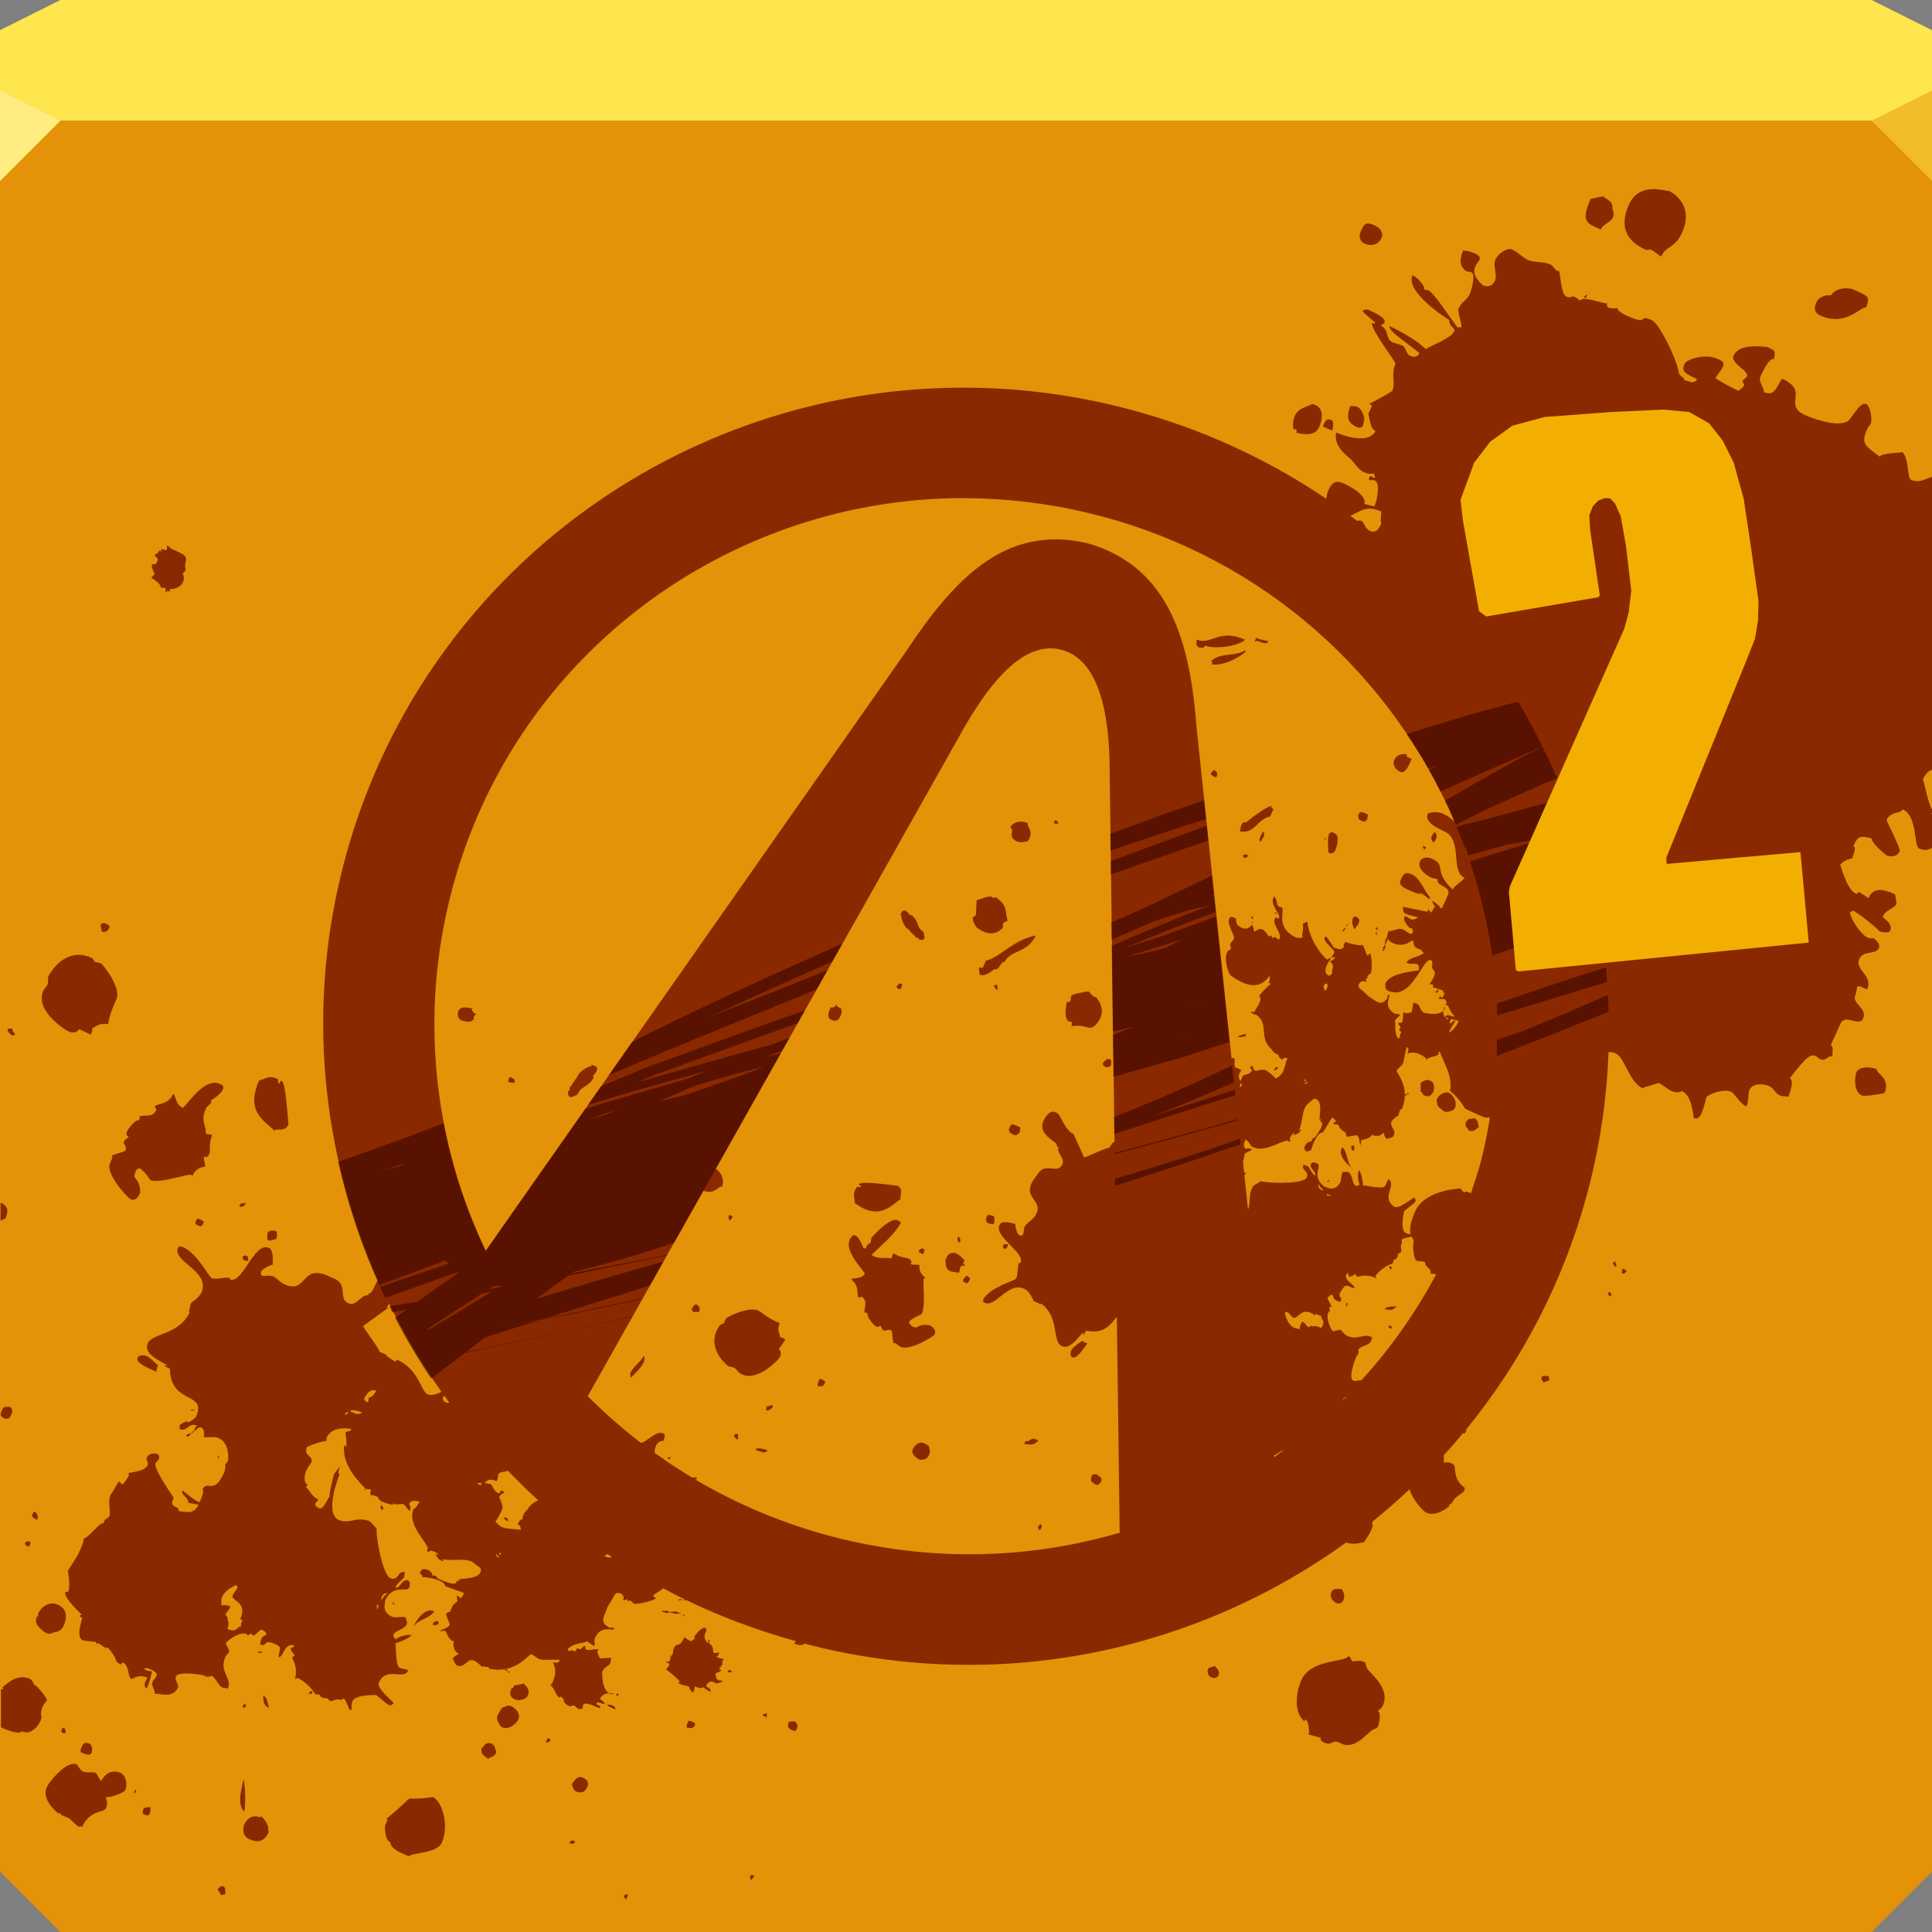 <svg xmlns="http://www.w3.org/2000/svg" viewBox="0 0 64 64"><rect x="0" y="0" width="64" height="64" fill="#808080" stroke="none"/><g color="#000"><path d="m2 0l-2 1v3h64v-3l-2-1h-60" fill="#ffe54e"/><path d="m0 4v30 28l2 2h30 30l2-2v-28-30h-64" fill="#e49207"/></g><path d="m54.736 6.266c-.276.008-.595.109-.777.516-.225.5-.275 1.115.537 1.48.125.056.092-.035.217.021.094.042.252.189.314.217.168-.375.45-.25.703-.813.337-.75-.127-1.221-.471-1.375-.014.031-.248-.054-.523-.047m-1.586.227c-.167.038-.29.058-.457.096-.351.781-.104.817.334 1.014.084-.188.328-.229.412-.416.028-.063.024-.14-.027-.275.05-.278-.321-.369-.307-.4 0 0 .031.014.045-.018m-7.816.91c-.139-.008-.188.103-.262.268-.098.219.061.367.092.381.281.126.495.07.621-.211.022-.216-.121-.317-.277-.387-.07-.032-.127-.048-.174-.051m4.592.863c-.174.045-.343.23-.385.324-.098.219.069.518-.016.705-.084.188-.252.224-.408.154-.319-.293-.31-.477-.24-.633.042-.094.101-.143.129-.205.028-.063.025-.138-.162-.223-.125-.056-.265-.081-.373-.092-.126.281-.13.542.105.686.063.028.107.011.17.039.156.07-.018.629-.061.723-.098.219-.253.225-.365.475-.056.125.11.425.088.641-.063-.028-.093-.043-.107-.012 0 0 .032.016.018.047-.308-.401-.816-1.193-1-1.277-.031-.014-.107-.011-.139-.025.042-.094-.201-.39-.389-.475-.253.563 1.182 1.47 1.244 1.498l-.031-.016c.027.275.224.252.168.377-.112.25-.913.529-.941.592-.225-.251-.854-.609-1.197-.764-.07.156.749.674.988.895-.056.125-.178.146-.303.09-.156-.07-.135-.286-.26-.342-.125-.056-.232-.067-.326-.109-.25-.112-.109-.424-.391-.551.059-.048.105-.066.119-.098.07-.156-.307-.326-.525-.424-.094-.042-.197.023-.197.023.003.077.43.381.416.412-.014.031-.045.018-.107-.01-.036.247.805 1.301.777 1.363-.154.344.011.643-.102.893-.014.031-.764.447-.75.416-.014.031.018.044.08.072l-.127.281c.069.181.051.474.238.559-.182.406-.926.221-1.301.053-.117.511.51.869.496.9l-.031-.016c.125.056.197.315.479.441.094.042.202.054.324.033-.042.094.048.059.006.152-.063-.028-.142-.102-.17-.039-.014.031-.029.062-.012.107.077-.003.154-.006.186.008.188.084.087.641-.012.859-.108-.011-.201-.053-.34-.078.14-.313-.672-.678-.641-.664-.219-.098-.389-.137-.543.207-.043.096-.059.189-.072.283-1.959-1.323-4.17-2.347-6.59-2.979-3.202-.836-6.423-.901-9.465-.314-7.772 1.5-14.373 7.271-16.492 15.389-1.246 4.775-.727 9.59 1.129 13.793-.134.211-.187.464-.285.42l-.035.078c-.266-.027-.363.395-.672.256-.309-.139-.005-.606-.43-.797l-.232-.104c-.888-.399-.693.615-1.426.285-.154-.069-.275-.216-.391-.268-.116-.052-.284.011-.361-.023-.039-.017-.058-.073-.023-.15.035-.077.331-.222.369-.205.013-.133.037-.493-.117-.563-.502-.225-.878 1.23-1.303 1.039l.018-.039c-.116-.052-.49.058-.605.006-.116-.052-.469-.814-.971-1.039-.039-.017-.072-.019-.098-.014-.026.006-.044.02-.053.039-.208.463 1.055.753.781 1.465-.104.232-.329.315-.363.393-.017.039-.014.134-.066.25l.039.016c-.347.772-1.239.696-1.395 1.043-.191.424.671.673.637.75 0 0-.04-.017-.096.004l.193.088c.012 1.211 1.243.743.861 1.592-.035.077-.275.201-.275.201 0 0 .017-.039-.021-.057 0 0-.223.085-.258.162.021.056.039.019.004.096.27.121.293-.24.602-.102-.039-.017-.073.06-.125.176.039.017.163-.158.24-.123.154.069.09.318.09.318.172.031.34-.034.494.035.386.173.314.744.314.744-.017.039-.034.077-.107.137.039.017.007.19-.027.268-.347.772-.559.211-.715.559.06.073-.011.229-.098.422-.232-.104-.389-.269-.564-.395-.069.154.218.238.188.41l.344.061c-.156.347-.427.226-.654.217.01-.228-.343-.061-.17-.447-.585-.866-.632-1.071-.598-1.148.017-.039.073-.061.107-.139.035-.077-.023-.15-.023-.15-.116-.052-.306-.043-.375.111-.035.077.064.167.029.244-.104.232-.615.235-.633.273 0 0-.017.037.021.055-.017.039-.194.33-.232.313-.039-.017-.061-.073-.1-.09-.039-.017-.195.329-.285.428-.087.193-.018.456-.027.684-.052.116-.147.12-.164.158l-.053.115c-.116-.052-.419.415-.643.5-.013.133-.065.25-.135.404-.139.309-.337.544-.389.66-.017.039.093.412.01.699-.039-.017-.055.021-.094.004-.069.154.346.573.543.754l-.057.021c-.017.039-.017.04.061.074.039.017-.239.635.031.756.039.017.437.056.398.039.039.017.061.074.061.074.039.017.055-.021.055-.021.039.017.138.108.215.143.039.017.076.035.094-.004.398.457.171.447.441.568.017-.039.034-.078.072-.061.193.087.154.487.27.539.039.017.219-.18.527-.041-.052.116-.159.253-.021.361.069-.154.185-.52.164-.576-.095.004-.171-.03-.248-.064.035-.077.15-.025.266.027.116.052.175.124.141.201-.035.077-.108.137-.125.176-.069.154.107.281.055.396.266.027.631.144.787-.203.035-.077-.124-.242-.072-.357.087-.193.907-.056.984-.021l-.057.021c.095-.004.173.031.246-.029.154.069.221.331.375.4.039.017.095-.003.172.031.156-.347-.305-.555-.08-1.057.035-.077.073-.06.125-.176-.004-.095-.125-.241-.107-.279.035-.077.458-.399.689-.295 0 0 .039.018.021.057l.129-.082c0 0 .02.057.059.074.039.017.221-.18.277-.201.039.017.193.087.158.164-.017.039-.112.042-.146.119-.017.039-.053.116-.049.211.232.104.087-.193.473-.02.232.104.192.086.131.43.154.069.188-.519.535-.363-.073.06-.129.082-.129.082-.035.077.14.202.123.24-.017.039-.057.022-.074.061-.017.039.201.275.088.734.073-.06.073-.06.111-.043.27.121.57.489.553.527 0 0 .133.012.172.029-.017.039.02.057.059.074.077.035.117.052.135.014.077.035.098.09.137.107.077.035.185-.103.34-.033l.111-.043c.077.035.166.354.205.371.039.017.055-.021.055-.021-.004-.095-.007-.188.027-.266.104-.232.787-.203.787-.203.176.125.295.271.449.34.039.017.112-.041.129-.08-.355-.345-.552-.527-.482-.682.243-.54.813-.051.969-.398-.116-.052-.21-.049-.287-.084-.154-.069-.11-.789-.148-.807 0 0 .431-.133.539-.27-.077-.035-.379.015-.525.135-.06-.073-.099-.091-.064-.168.052-.116.354-.166.424-.32.052-.116-.025-.15-.029-.244-.172-.031-.339.032-.455-.02-.386-.173-.192-.502-.23-.52.26-.579.728-.277.797-.432.035-.077.048-.209-.029-.244-.193-.087-.271.294-.426.225.069-.154.254-.257.289-.334.017-.039.012-.131.029-.17-.249-.065-.193.33-.502.191-.274-.216-.48-1.515-.428-1.631 0 0-.159-.163-.219-.236-.424-.191-.696.103-1.043-.053-.502-.225.031-1.516.031-1.516l-.039-.018c-.004-.095.014-.132.049-.209-.039-.017-.126.174-.182.195-.035.077-.195.748-.156.766-.108.137-.209.462-.363.393-.077-.035-.136-.108-.119-.146.017-.039.09-.098.107-.137-.232-.104-.337-.383-.414-.418.017-.039.016-.039.072-.061-.193-.087-.093-.413-.059-.49.052-.116.143-.213.16-.252.104-.232-.273-.217-.135-.525.521-.23.637-.176.654-.215 0 0-.021-.057-.004-.096.191-.424.82-.279.82-.279-.052.116-.149.025-.201.141 0 0 .045.206.035.434l-.076-.035c-.084.704.583 1.283.703 1.43.077.035.133.014.172.031.039.017-.035.076.008.188.095-.004.171.032.248.066-.017.039.042.112.119.146.116.052.288.083.365.117l-.021-.057c.154.069.323.006.361.023.077.035.12.146.219.236.035-.077.031-.171-.029-.244.108-.137.184-.103.355-.072-.035.077-.159.254-.197.236-.225.502.403 1.063.449 1.27.039.017.057-.021.057-.021 0 0-.108.137-.031.172.077.035-.003-.094.229.01.077.035.115.051.098.09l-.076-.035c.085.224.179.219.256.254.017-.039-.061-.072-.061-.072.476.075.719-.049 1.027.09.235.199.329.195.26.35-.104.232-.692.198-.709.236l.021.057c-.232-.104.145.297-.742-.102.017-.039-.022-.057-.061-.074-.039-.017-.076-.035-.094.004-.004-.095-.065-.167-.143-.201-.193-.087-.244.028-.262.066-.035.077.099.091.064.168.095-.004.399.04.592.127.116.052.176.125.158.164.232.104.442.152.635.238-.035.077-.069.155-.125.176-.021-.056-.061-.073-.1-.09-.017.039.008.189.008.189l-.146.119-.104.232c0 0-.094.003-.129.08l.127.336c-.069.154-.295.145-.33.223 0 0 .149-.025.188-.008 0 0 .107.278.223.33.039.017.057-.02.057-.02 0 0-.1.326.17.447-.056.021-.186.102-.203.141-.017.039.084.223.123.24.27.121.35-.26.582-.156.077.035.175.124.273.215.035-.077.039.017.189-.008 0 0 .039.018.021.057.21.048.398.041.549.016.563-.118.792-.525.869-.49.039.017.177.125.254.16.116.052.415.001.682.027-.069.154-.167.065-.223.086-.017.039.179.219-.029.682-.017.039-.072.061-.072.061.176.125.166.353.32.422l.018-.039c.193.087.008.189.316.328.056-.021.112-.043.15-.025.039.017.098.092.137.109.039.017.094-.004.15-.025-.021-.056-.021-.057-.004-.096.087-.193.574.167.57.072.035-.077-.154-.069-.119-.146.035-.077.248.064.266.025.017-.039-.12-.147-.158-.164.052-.116.181-.195.314-.182v-.002c-.29-.178-.221-.748-.238-.709.087-.193.221-.179.273-.295.017-.039.012-.133.029-.172l-.377.016c-.043-.112-.103-.185-.068-.262l.018-.039c-.133-.013-.302.05-.379.016-.039-.017-.076-.034-.041-.111-.116-.052-.109.136-.225.084l-.039-.018c-.039-.017-.034.078-.09.1-.039-.017-.155-.069-.189.008-.021-.056-.059-.074-.059-.074.199-.235.596-.194.631-.271.077.035.177.125.254.16.052-.116-.025-.152.027-.268.208-.463.596-.195.648-.311l-.076-.035c0 0-.039-.017-.057.021-.424-.191-.186-.408-.104-.695l.176-.291c.052-.116.105-.231.26-.162.154.069.084.223.084.223.039.017.112-.043.15-.025l-.018.039c.077.035.057-.021.096-.004.077.035.098.09.137.107.039.017.528-.041.73-.182 0 0-.115-.051-.098-.09.085-.092.219-.127.324-.242.232.124.465.245.703.361-.004.016-.013.026.002.064.012-.026.032-.03.051-.039 1.154.558 2.374 1.016 3.652 1.369-.021.019-.042.039-.066.072.097.044.246.101.344.008.005.001.009.003.014.004 6.438 1.68 12.949.247 17.928-3.354.242.079.408.023.588-.006.065-.09.37-.512.271-.629.015-.02.012-.04.021-.061.422-.34.829-.698 1.225-1.07.07.28.365.647.5.744.241.174.588.012.822-.186 0 0-.03-.023-.008-.053.022-.03.029.022.051-.008l.152-.211c.022-.03.17-.108.309-.236l-.029-.021.043-.061c-.452-.326-.272-.702-.393-.789-.151-.109-.276-.061-.328-.053.025-.035.018-.145.01-.246.219-.24.432-.485.641-.736.014.003.035.013.045.02.047-.065.068-.112.063-.15 1.852-2.268 3.26-4.955 4.047-7.969.394-1.511.608-3.03.664-4.525.079.001.167.014.25.051.281.126.437.948.875 1.145.014-.031.561-.162.529-.176.156.07.285.203.441.273.094.042.233.066.338 0 .281.126.345.568.389.889.125.056.198-.023.254-.148.098-.219.148-.496.162-.527.042-.094.555-.314.836-.188.191.161.277.386.496.484.084-.188.043-.43.1-.555.084-.188.404-.231.654-.119.156.07.193.236.35.307.094.042.217.021.279.049.056-.125.207-.545.051-.615.552-.728.701-.81.857-.74.031.014.08.073.143.102.219.098.256-.148.412-.078-.006-.153.048-.278-.049-.396l.311-.688c.168-.375.617.127.758-.186.14-.313-.342-.492-.275-.725.042-.094.053-.201.078-.34.063.028.045-.018.076-.004l.25.111c.211-.469-.424-.641-.256-1.016.126-.281.546-.131.645-.35.056-.125-.073-.256-.184-.344-.014.031-.121.021-.215-.021-.156-.07-.561-.591-.557-.852.063.028.076-.004.09-.035.219.098.903.668.889.699.139.025.309.064.352-.029.098-.219-.17-.376-.25-.449.112-.25.237-.194.443-.402.042-.094-.026-.275-.029-.352-.5-.225-.744-.184-.885.129-.08-.073-.203-.129-.314-.217-.028.063-.074.078-.105.064-.313-.14-.5-.975-.514-.943.07-.156.404-.232.404-.232.011-.108.154-.342.029-.398.168-.375.263-.334.604-.256.024.198.498.563.498.563.094.042.341.078.439-.141.028-.063-.441-1.025-.441-1.025.14-.313.467-.203.537-.359.5.225.355 1.213.543 1.297.179.081.325.049.432-.027v-1.094c-.002-.007-.02-.045-.02-.047.005-.01.013-.012.02-.016v-.104c-.143-.205-.285-1.045-.311-.988.109-.242.227-.314.311-.332v-9.705c-.207.061-.427.22-.691.102-.156-.07-.06-.704-.299-.924-.014.031-.69.029-.746.154-.506-.378-.631-.434-.406-.934.028-.063.087-.111.115-.174.042-.094-.008-.567-.164-.637-.188-.084-.471.464-.59.561-.373.245-1.293-.131-1.418-.188-.781-.351.166-.788-.771-1.209-.189.253-.236.608-.611.439.042-.094-.182-.346-.111-.502.069-.152.301-.653.451-.586.05-.278.049-.278-.232-.404-.539-.054-.967-.021-1.107.291-.112.25.528.5.443.688-.028.063-.104.064-.146.158-.014.031.079.074.051.137-.028.063-.146.159-.191.176-.281-.126-.518-.269-.754-.412.042-.094.188-.254.244-.379.056-.125.008-.184-.148-.254-.5-.225-1.071.045-1.113.139-.112.25-.033.323.404.52-.084.188-.257.072-.428.033.042-.094-.173-.116-.18-.27-.099-.533-.664-1.613-.883-1.711-.5-.225-.053.201-.834-.15-.156-.07-.331-.186-.303-.248-.031-.014-.197.025-.291-.018-.063-.028-.081-.074-.053-.137-.216-.022-.822-.256-.893-.1-.063-.028-.111-.087-.174-.115-.156-.07-.105.065-.293-.02-.188-.084-.188-.835-.25-.863l-.014.031c-.156-.07-.145-.178-.27-.234-.219-.098-.539-.054-.727-.139-.188-.084-.334-.261-.521-.346-.055-.025-.112-.025-.17-.01m-29.746 47.832l.039.018c.039.017.094-.004.133.014-.077-.035-.116-.053-.172-.031m-3.441-.803l-.018.039c.077.035.04.017.096-.004l-.078-.035m-4.641-5.98c-.017.039-.057.021-.096.004l.117.051-.021-.055m-5.684-1.904c-.056.021-.057.022-.074.061 0 0 .04.017.074-.061m-.074.061l-.168.063c-.017.039.021.057.021.057.039.017.129-.081.146-.119m55-37.898c-.278-.05-.522-.009-.697.213-.216-.022-.41.078-.48.234-.112.25-.016.369.141.439.844.379 1.352-.334 1.508-.264.137-.389.092-.37-.471-.623m-8.764.193c-.091.034-.044.018-.117.098.094.042.089-.035.117-.098m-9.141 3.631c-.028.063-.412.078-.553.391-.07.156-.074.417-.012.445.031.014.045-.018.045-.018.031.014.05.061.021.123.341.078.631.096.758-.186.112-.25.16-.604-.121-.73-.031-.014-.093-.043-.139-.025m1.289.053c-.109.327-.131.543.213.697.094.042.171.039.213-.055.014-.031.011-.107.039-.17.008-.184-.123-.393-.217-.436-.094-.042-.217-.023-.248-.037m-.74.451c-.093.018-.124.139-.166.232l.313.139c.025-.139.063-.309-.031-.352-.047-.021-.084-.026-.115-.02m-11.973 2.609c1.452.008 2.928.196 4.398.58 5.506 1.437 9.71 5.313 11.777 10.146-.096-.102-.219-.199-.402-.281-.188-.084-.476-.025-.49.006-.112.25.217.436.529.576.656.295.193 1.326.693 1.551-.147.159-.342.26-.398.385-.686-.646-.172-.791-.703-1.029-.094-.042-.309-.064-.379.092-.112.25.234.481.359.537.094.042.17.038.232.066-.098.219.47.211.33.523l-.197.438-.094-.041c.014-.031.045-.018.045-.018-.063-.028-.191-.161-.254-.189l-.014.031c0 0 .067.125.117.205l-.059-.043c-.013.077-.055.133-.096.189l-.02-.004c-.012-.039-.032-.064-.084-.102-.007.041-.011.055-.014.082l-.82-.164c.006.153.023.198.086.227.089.04.214.066.334.096.002.006-.006.008.002.014 0 0 .052-.008.082.014-.286.206-.366-.128-.453-.008-.065.09.131.326.191.369l.053-.01.047.127c-.02.028-.051.047-.074.072-.01-.004-.021-.001-.031-.006-.063-.028-.141-.102-.234-.145-.039-.018-.078-.022-.115-.02-.112.006-.221.076-.359.07-.084.188-.063.31.156.408.218.098.439.047.629-.104.097.119-.023.142.143.262.03.022.112.035.143.057.03.022.059.044.037.074.018-.003.041.02.061.027-.202.168-.409.106-.588.324.156.07.293.019.355.047.063.028.08.074.055.213-.473.05-.976.162-1.088.412-.028.063-.022.216.072.258.813.365 1.15-1.136 1.432-1.01.031.014.048.06.037.168-.039.17.127.132.074.334-.042.094-.084.188-.172.299.045-.017.078-.004.109.01.031.014.03.014.002.076.125.056.266.083.359.125l-.029.063c.031.014.045-.018.045-.018.031.014.018.045-.01.107-.028.063-.043.094-.074.08l-.018-.045c-.031-.014-.044.016-.072.078.108.011.184.009.215.023.027.012.13.362.26.498.018.019.036.046.055.055-.104.065-.234-.138-.318.043-.048-.068-.077-.15-.051-.232-.204.219-.682.056-.652.078-.151-.109-.115-.222-.205-.287-.03-.022-.112-.035-.143-.057l-.055.328c-.104.017-.176.055-.236.012l-.031-.021c-.035.112-.009.268-.053.328-.022.03-.043.059-.104.016-.065.09.098.119.033.209l-.021.029c-.022.03.06.044.068.096-.022.03-.088.121-.027.164-.052.008-.074.037-.074.037-.167-.213-.061-.548-.121-.592.044-.06.138-.129.182-.189-.09-.065-.132-.005-.223-.07-.361-.261-.062-.548-.152-.613l-.045.061c0 0-.02.029.01.051-.239.331-.385.089-.617-.033l-.221-.203c-.09-.065-.181-.131-.094-.252.087-.12.209-.033.209-.033.022-.03-.018-.105.004-.135l.031.023c.044-.06-.008-.052.014-.082.044-.06.093-.069.115-.1.022-.03.06-.461-.025-.66 0 0-.066.09-.096.068-.069-.095-.063-.23-.162-.348-.044.06-.462-.059-.574-.094-.013.082-.088.121-.027.164-.139.129-.176.056-.34.029 0 0-.214-.338-.244-.359 0 0-.031-.022-.053.008-.109.151.386.417.299.537l-.086.121c.03.022.082.013.104-.018l.008.053c-.044.06-.116.097-.168.105.211.152.041.259.088.385-.044.06-.086.122-.146.078-.241-.174.124-.552.094-.574-.03-.022-.097.069-.127.047-.181-.131-.582-.651-.652-1.252l-.148.076c.033.208-.037.432-.037.432 0 0 .023-.03.053-.008-.117.099-.29.021-.41-.066-.482-.348-.186-.821-.307-.908 0 0-.051.008-.111-.035-.069-.095-.034-.209-.133-.326-.196.271.255.597.146.748-.03-.022-.09-.065-.111-.035-.152.211.27.516.117.727l-.121-.086c-.03-.022-.029-.023-.072.037-.06-.044-.04-.074-.07-.096 0 0-.051.009-.072.039-.038-.074-.107-.169-.197-.234-.09-.065-.208.034-.281.072-.008-.052-.064-.229-.064-.229-.03-.022-.144.263-.445.045-.09-.065-.107-.17-.094-.252-.082-.013-.15-.108-.215-.018-.131.181.204.605.139.695l-.109.15c-.044.06.047.125.004.186-.022.03-.074.038-.096.068-.152.211.013.743.104.809.723.522 1.062.309 1.279.008.017.104.003.186-.041.246 0 0 .022-.03.082.014-.139.129-.278.258-.387.408.151.109-.097.387-.154.529-.082-.013-.133-.004-.133-.004l.119.086c0 0 .052-.008.082.014.452.326.022.796.564 1.188l-.061-.045c.038.074.069.095.1.117.03.022.089.065.141.057-.044.06.047.126.107.17.044-.06.096-.068.178-.055-.079.172-.097.387-.184.508-.065.09-.139.13-.213.168-.069-.095-.19-.182-.311-.27-.06-.044-.318-.003-.34.027-.06-.044-.091-.064-.107-.168-.03-.022-.052.007-.074.037-.044.06.09.067.047.127-.087.12-.273.124-.295.154-.044.06-.035.112-.078.172-.099-.117-.064-.229.023-.35-.06-.044-.09-.067-.172-.08-.12-.087.01-.267-.08-.332l-.07.012-1.156-10.924c-.208-2.788-.863-5.359-3.619-6.137-2.788-.655-4.493 1.301-6.04 3.631l-13.889 19.807c-1.709-3.584-2.215-7.759-1.137-11.891 1.676-6.42 6.742-11.06 12.803-12.541 1.378-.336 2.806-.508 4.258-.5m15.805 16.971l.021-.031c.022-.03.013-.081.035-.111-.044.06-.065.091-.057.143m-2.559-16.615c.13-.023.283-.007.486.084.031.014-.047.355.016.383-.089.198-.162.335-.383.268-.041-.033-.082-.067-.123-.1-.055-.088-.102-.215-.172-.246-.031-.014-.082.003-.125.008-.076-.058-.155-.113-.232-.17.188-.07.334-.192.533-.227m-39.725 1.213c-.017.039.006.094-.012.133-.035.077-.155-.069-.189.008-.017.039.06.073.043.111-.021-.056-.061-.073-.1-.09-.052.116-.091.098-.164.158.06.073.138.108.104.186-.035.077-.07.154-.186.102-.031.172.107.28.072.357-.017.039-.074.059-.092.098.137.108.291.178.316.328.039.017.094-.004.133.014.077.035-.013.133.025.15 0 0 .035-.077.15-.025-.021-.056-.021-.055-.004-.094.039.017.324.005.428-.227.017-.039.067-.154-.014-.283.056-.021.092-.098.109-.137-.106-.28.211-.37-.252-.578l-.193-.086c-.116-.052-.06-.073-.176-.125m35.16 2.984c-.466-.009-.705.287-1.057.129.006.153-.053.201.104.271.077-.003.14.023.182-.07.281.126 1.075.034 1.326-.191-.219-.098-.399-.136-.555-.139m.92.076l-.057.125c.119-.097.375.17.459-.018-.139-.025-.277-.051-.402-.107m-6.918.35c.151-.01.306.002.461.043 1.238.323 1.607 2.082 1.602 4.088l.16 12.207c-.021.011-.049.025-.049.025l-.131.18c-.082-.013-.649.265-.826.32-.248-.546-.333-.745-.371-.818l-.021.029c-.271-.196-.39-.603-.48-.668-.181-.131-.298-.031-.385.09-.457.632.453.832.344.982l.061.043c-.07.224.274.382.1.623-.174.241-.52-.103-.76.229l-.131.18c-.501.693.406.707-.008 1.279-.087.12-.234.197-.299.287-.065.09-.04.246-.084.307-.022.03-.075.038-.135-.006-.06-.044-.131-.323-.109-.354-.112-.035-.419-.119-.506.002-.283.391.901.971.662 1.303l-.029-.021c-.065.09-.038.431-.104.521-.065.09-.782.259-1.064.65-.044.06-.036.113-.006.135.361.261.833-.774 1.396-.412.181.131.215.339.275.383.03.022.113.034.203.1l.021-.029c.602.435.377 1.189.648 1.385.331.239.698-.458.758-.414 0 0-.022.03-.014.082l.109-.15c.638.125.817-.252 1.012-.455l.094 7.145c-2.963.872-6.245.983-9.504.133-1.639-.428-3.161-1.073-4.549-1.891.022-.017.045-.022.066-.049-.06-.027-.117-.027-.172-.018-.324-.194-.642-.397-.951-.609.003-.003.012-.005.018-.008l-.039-.018-.004.008c-.09-.062-.177-.128-.266-.191-.011-.063-.003-.139.043-.242.052-.116.165-.158.26-.162-.004-.095.086-.194-.029-.246-.23-.103-.621.356-.74.313-.622-.479-1.208-.993-1.754-1.543l3.83-6.805c.386.144.506-.181.617-.131.083-.184.001-.476-.207-.594l8.098-14.383c.747-1.342 1.588-2.466 2.496-2.773.13-.044.26-.071.393-.08m6.551.049c-.251.225-.855.066-1.148.385l.045-.016c.031.014.002.076-.012.107.494.072 1.105-.367 1.133-.43-.031-.014-.018-.047-.018-.047m5.357 3.459c-.17-.039-.352.029-.422.186-.042.094-.02.292.199.391.188.084.311-.273.381-.43-.125-.056-.2-.053-.158-.146m-6.371.525c-.03-.022-.095.068-.117.098-.022.03.009.052.039.074.03.022.089.065.141.057.035-.112.058-.141-.063-.229m1.918 1.191c-.156-.07-.94.591-.881.543-.063-.028-.108-.01-.15.084-.028.063-.025.139-.053.201.309.064.456-.095.662-.303.119-.097.222-.163.344-.184l.113-.25c-.031-.014-.094-.043-.08-.074l.045-.018m2.885.217c-.065.09-.056.143-.018.217.06.044.181.13.268.01l.027-.164c-.03-.022-.234-.123-.277-.063m-10.07.238l-.066.09c.06.044.06.044.164.027-.038-.074-.068-.095-.098-.117m-1.205.059c-.108.014-.212.064-.277.154-.022.03.008.051.047.125-.005.134-.071.223.08.332.151.109.276.062.432.037.239-.331-.054-.496.012-.586-.075-.054-.185-.076-.293-.063m8.08.324c-.044.06-.166.292-.105.336v.002c0 0 .023-.031.053-.01-.017-.104.16-.159.053-.328m5.672.02c-.109.151-.152.211-.023.35.065-.09.174-.241.023-.35m-3.398.008c-.033-.001-.058.015-.08.045-.087.12-.028.485-.033.619.09.065.165.025.209-.035.065-.09.161-.477.041-.564-.06-.044-.103-.063-.137-.064m8.709.135c.156.07.289.279.477.363-.073.08-.158.268-.346.184-.313-.14-.198-.314-.131-.547m-8.928.039c-.022.03-.042.06-.012.082.044-.06.02-.03.012-.082m3.238.277c-.022.03.008.051.047.125l.066-.09c-.082-.013-.113-.035-.113-.035m1.391.006c.035.094.072.185.105.279-.053-.079-.083-.178-.105-.279m-7.33.285c-.022.03-.014.082.016.104.03.022.127-.046.148-.076-.03-.022-.142-.057-.164-.027m5.375.615c-.059.016-.109.068-.158.178-.07.156-.066.233.246.373.188.084.374.168.402.105.094.042.174.116.285.203l.027-.063c-.225-.251-.318-.63-.6-.756-.078-.035-.144-.057-.203-.041m-13.836.775c-.155.027-.387.134-.371.111-.044.06-.007.453-.051.514-.022.03-.074.039-.074.039-.065.09.08.333.141.377.542.392.824.001.846-.029 0 0-.016-.105.006-.135.022-.03.097-.068.148-.076-.102-.303.027-.484-.395-.789-.022.03-.073.038-.133-.006-.023-.016-.065-.015-.117-.006m-2.787.457c-.023 0-.042.01-.053.025l-.088.121.053-.008c-.027.164.118.406.178.449l.092.066c-.022.03.219.204.197.234.03.022.081.013.111.035l-.021.029c.112.035.164.026.186-.004.044-.06.013-.082-.004-.186-.008-.052-.008-.052-.068-.096-.151-.109-.111-.353-.352-.527l-.021.029c-.03-.022-.069-.095-.129-.139-.03-.022-.057-.032-.08-.031m12.299.059l-.021.031.061.043c-.008-.052-.009-.052-.039-.074m-.777.125c-.022.03-.014.082-.014.082.03.022.031.022.053-.008 0 0-.009-.052-.039-.074m3.412.02c-.023 0-.042.01-.053.025-.065.09-.031.297.037.393.087-.12.248-.278.098-.387-.03-.022-.059-.032-.082-.031m-3.408.168l-.023.029.031.021c.007-.04-.002-.035-.008-.051m-38.08.055c-.028.011-.051.036-.068.074l.047.205c.172.031.206-.046.258-.162-.021-.056-.06-.073-.137-.107-.039-.017-.072-.02-.1-.01m41.24.021l-.045.061.031.021.014-.082m.975.109l-.043.061c.03.022.03.022.082.014-.03-.022-.009-.052-.039-.074m-1.031.033c-.03-.022-.052.009-.074.039l-.043.061c.03.022.052-.009.117-.1m1.027.102c-.022.03-.066.089-.006.133l.006-.133m.365.127c-.013.082-.131.181-.07.225-.022.03-.044.06-.014.082.065-.09.101-.203.084-.307m-.084.307l-.064.09c-.022.03-.022.029.008.051l-.043.061.029.021c.044-.06.087-.119.07-.223m-11.578-.297c-.79.171-1.196.74-1.652.836l-.111.25c-.063-.028-.093-.043-.107-.012-.028.063.022.199.008.23.202.053.336-.075.5-.189.156.07.201-.285.326-.229.182-.406.77-.293 1.037-.887m-31.602.65c-.717-.083-1.105.701-1.105.701-.035.077.007.19-.027.268-.035.077-.108.136-.143.213-.295.656.716 1.296.832 1.348.116.052.249.067.357-.07l.385.174c.035-.077.053-.116.049-.211.241-.124.259-.162.525-.135.044-.305.148-.537.27-.807.191-.424-.486-1.191-.486-1.191-.039-.017-.114-.053-.209-.049-.06-.073-.083-.129-.121-.146-.116-.052-.224-.082-.326-.094m41.23.943c.09.065.003.186-.041.246-.069-.095-.055-.177-.033-.207.022-.03.074-.039.074-.039m-14.156.012c-.03.018-.057.056-.09.102 0 0 .099.117.143.057.022-.03.035-.112.057-.143-.045-.033-.079-.034-.109-.016m3.225.02c-.022.03-.052.009-.074.039-.022.03.038.073.076.146.065-.09.045-.06-.002-.186m14.652.168c-.091.034-.044.016-.117.096.094.042.089-.033.117-.096m-11.609.061c-.156.025-.519.084-.563.145-.022.03-.005.133-.049.193-.022.03-.052.007-.104.016-.089.44-.011.587.049.631.03.022.081.013.111.035.03.022.01.053-.004.135.571-.092.598.249.881-.143.283-.391.017-.721-.082-.838-.022.03-.021.03-.051.008-.06-.044-.129-.138-.189-.182m11.875.375l-.043.061.029.021c0 0 .031.022.053-.008 0 0-.031-.022-.039-.074m-20.21.063c-.044.06-.139.129-.199.086-.057.142-.136.313-.016.4.151.109.267.011.289-.02.044-.06.145-.263.055-.328l.021-.029c-.052.008-.083-.013-.113-.035-.03-.022-.029-.022-.037-.074m-12.34.096c-.083.003-.153.03-.188.107-.087.193.049.299.088.316.077.035.327.1.379-.016l.039.018c-.021-.056-.006-.094.012-.133.017-.039.018-.039.074-.061-.077-.035-.175-.124-.141-.201-.086-.015-.181-.035-.264-.031m32.514.334c.03.005.062.019.094.025-.017.015-.039.033-.045.041-.022-.016-.032-.044-.049-.066m.178.049c.089.021.181.036.254.068-.086.191-.192.301-.316.387.003-.146.248-.387.18-.398-.06-.044-.086.122-.146.078-.034-.025-.003-.082.029-.135m-47.766.316c-.024.001-.038.008-.047.027-.035.077.141.201.141.201.039.017.055-.022.111-.043-.039-.017-.119-.145-.102-.184-.047.002-.08-.003-.104-.002m40.957.191c-.03-.022-.229.064-.281.072.112.035.165.027.238-.012.03.022.029.02.051-.01 0 0 .022-.029-.008-.051m5.336.418c.12.087.025.155.033.207.03.022.221-.115.582.146.03.022.039.072.039.072.139-.129.333-.079.42-.199l-.029-.023c.02-.027.037-.035.055-.045.135.387.438.839.338 1.297.381.322.484.593.516.607.014-.031.016-.031-.016-.045-.014.031.047.058.391.213.188.084.345.154.373.092.022.01.036.035.055.051-.081.462-.167.923-.287 1.385-.097.371-.219.731-.338 1.09-.107-.047-.189-.08-.215-.023-.063-.028-.08-.073-.129-.133 0 0-1.179.033-1.502.752-.097.217-.213.53-.154.766-.064-.012-.13-.02-.178-.055-.181-.131-.035-.713-.035-.713.139-.129.288-.206.375-.326.022-.03-.017-.103-.047-.125-.36.244-.551.38-.672.293-.422-.305.099-.706-.172-.902-.065.09-.08.172-.123.232-.087.12-.699-.048-.721-.018 0 0-.036-.393-.135-.51-.044.06-.054.327.023.475-.074.038-.096.069-.156.025-.09-.065-.081-.333-.201-.42-.09-.065-.133-.006-.215-.02-.057.142-.032.298-.098.389-.218.301-.467.075-.488.105-.452-.326-.11-.675-.23-.762-.06-.044-.171-.078-.215-.018-.109.151.206.286.119.406-.12-.087-.176-.265-.236-.309-.03-.022-.112-.035-.143-.057-.1.202.25.226.076.467-.234.197-1.388.143-1.479.078 0 0-.169.108-.242.146-.213.295-.089.552-.193.797l-.121-1.148c.017.001.029-.015.063-.061-.039-.006-.055-.016-.07-.018l-.029-.283c.005-.009.013-.026.018-.033l-.021.004-.006-.059c.044-.106.043-.217.061-.242.044-.06.147-.078.242-.146-.06-.044-.141-.056-.215-.018-.099-.117-.057-.178 0-.32.06.044.19.183.168.213.391.283.986-.159 1.172-.162.022-.03-.008-.051-.008-.051 0 0 .097.117.141.057.044-.06-.082-.015.049-.195.044-.06.066-.09.096-.068l-.043.061c.208-.033.22-.116.264-.176-.03-.022-.074.039-.074.039.149-.397.086-.626.26-.867.213-.167.227-.249.348-.162.181.131.048.631.078.652l.051-.008c-.131.181.282-.072-.219.621-.03-.022-.052.009-.074.039-.022.03-.042.058-.012.08-.082-.013-.156.026-.199.086-.109.151-.018.217.012.238.06.044.094-.069.154-.025.013-.082.106-.336.215-.486.065-.09.14-.129.17-.107.131-.181.208-.353.316-.504.06.044.121.087.129.139-.052.008-.072.038-.094.068.03.022.162.027.162.027l.078.146.18.131c0 0-.013.083.047.127l.313-.051c.12.087.071.281.131.324 0 0 .006-.134.027-.164 0 0 .259-.042.324-.133.022-.03-.008-.051-.008-.051 0 0 .262.144.414-.066.008.052.056.177.086.199.03.022.209-.034.23-.064.152-.211-.164-.347-.033-.527.044-.06.139-.129.234-.197-.06-.044.022-.03.027-.164 0 0 .023-.03.053-.008.079-.172.104-.337.109-.471-.002-.505-.311-.774-.268-.834.022-.03.14-.129.184-.189.065-.09.074-.358.145-.582m-.061 1.605l.031.021c.044-.06.02-.03.012-.082l-.043.061m-9.873-1.188c-.041.017-.076.05-.098.08-.065.09-.044.059-.006.133.06.044.173.079.238-.012.013-.082.026-.164-.004-.186-.045-.033-.09-.032-.131-.016m-17.08.168l.021.055c-.189.008-.426.226-.461.303l-.053.117c-.039-.017-.176.291-.215.273-.017.039.004.094-.014.133l-.039-.018c-.013.133.008.19.047.207.077.035.095-.004.207-.047.056-.021.055-.02.09-.098.087-.193.371-.205.51-.514l-.039-.018c.017-.039.09-.099.125-.176.035-.077.013-.133-.025-.15l-.154-.068m22.762.1c-.03-.022-.082-.014-.104.016-.022.03-.044.06-.014.082 0 0 .052-.007.117-.098m19.455 0c-.136.009-.259.057-.309.166-.067.233-.066.646.184.758.125.056.748-.076.748-.076.225-.5-.302-.662-.246-.787-.094-.042-.241-.07-.377-.061m-44.906.314c0 0-.108.137-.031.172.039.017.133.012.172.029.052-.116-.025-.149-.141-.201m-7.877.012c-.157-.023-.235.055-.432.105-.468 1.042.187 1.336.504 1.664.091-.098.343.061.465-.209-.086-1.151-.153-1.413-.23-1.447-.039-.017-.051.115-.09.098 0 0-.021-.056-.025-.15-.077-.035-.139-.053-.191-.061m34.24.059c-.022.03.008.051.008.051l-.051.01c-.03-.022-.031-.023-.01-.053l.031.021.021-.029m3.98.033c-.061.013-.121.05-.18.1.008.052.012.237-.01.268.09.065.09.066.068.096.151.109.253.091.34-.029.065-.09.085-.306-.035-.393-.06-.044-.123-.054-.184-.041m-3.941.039c.03.022.008.053.008.053-.022.03-.073.039-.104.018.052-.008.074-.04.096-.07m-36.22.051c-.481.041-.962.855-1.029.824-.232-.104-.206-.37-.305-.461-.173.386-.555.306-.607.422-.017.039.06.075.043.113-.121.27-.391.149-.559.213.021.056.004.094-.014.133-.116-.052-.365.299-.383.338-.035.077-.071.153.045.205-.073.06-.147.12-.164.158-.035.077.12.146.051.301-.017.039-.43.131-.447.17l.021.057-.086.193c-.156.347.597 1.149.674 1.184.193.087.28-.107.332-.223-.024-.567-.301-.366-.145-.713.017-.039.09-.099.129-.082.116.052.376.402.338.385.309.139 1.259-.222 1.375-.17l.021.055c.035-.077.14-.309.424-.32.013-.133-.047-.207-.033-.34.116.052.149-.024.184-.102.035-.077-.032-.339.09-.609-.077-.035-.134-.014-.211-.049.006-.322-.187-.41.004-.834.035-.077-.002.002.18-.195l-.02-.057c.017-.039.314-.184.4-.377.052-.116-.026-.149-.104-.184-.068-.03-.136-.041-.205-.035m34.02.012c.06.044.061.044.039.074l-.045.059c-.03-.022-.008-.051.006-.133m5.557.303l-.043.061.029.021c.022-.03.022-.03.014-.082m1.273.002c-.12-.003-.24.09-.289.158-.044.06-.056.143-.018.217-.044.06.136.191.227.256.06.044.289-.02.332-.08.109-.151.016-.403-.135-.512-.038-.027-.077-.038-.117-.039m.941.865c-.03-.022-.154.025-.236.012 0 0 .03.021.008.051l-.029-.021c-.174.241.071.282.027.342.172.079.238-.011.355-.109-.038-.074-.005-.186-.125-.273m-15.35.184c-.065.09-.131.18-.063.275.12.087.21.152.318.002.044-.06.014-.082.027-.164-.09-.065-.171-.078-.283-.113m11.316.705l-.053.008c-.044.06-.006.134.055.178.087-.12-.002-.186-.002-.186m-.363.059c-.174.241.144.563.324.693-.189-.182-.135-.511-.324-.693m-.412 1.078c-.052.008-.074.038-.096.068.052-.008.052-.008.096-.068m-15.314.102c-.191-.006-.261.011-.283.041-.022.03.09.066.068.096 0 0-.051.008-.133-.006-.174.241-.084.307-.072.545.813.588 1.183.075 1.521-.139-.069-.095.113-.285-.098-.438-.503-.065-.813-.094-1-.1m14.938.039c.038.074.078.146.168.211-.052.008-.083-.013-.113-.035-.06-.044-.068-.094-.055-.176m.266.328c0 0 .112.037.143.059l-.051.008c-.03-.022-.052.008-.082-.014l-.01-.053m-43.93.287v.598c.047-.017.09-.04.158-.066.118-.263.093-.411-.158-.531m8 .027c-.04.011-.071.031-.08.051-.017.039.02.055.02.055.077.035.168-.063.186-.102-.039-.017-.085-.015-.125-.004m24.703.377c-.044.06-.1.202-.01.268.03.022.111.035.193.049.087-.12-.003-.186.041-.246-.09-.065-.143-.057-.225-.07m-8.563.004c-.035.077-.035.078.008.189.073-.06.092-.098.109-.137l-.117-.053m-17.625.135c-.016.01-.025.03-.033.049-.017.039-.035.077-.014.133.193.087.192.086.262-.068.017-.039-.098-.09-.137-.107-.039-.017-.062-.016-.078-.006m23.09.033c-.283.053-.744.568-.756.596-.014.031-.011.109-.025.141-.028.063-.09.033-.146.158-.009.021-.006.037-.014.057-.01-.014-.001.001-.014-.018l-.053.008c-.03-.022-.101-.303-.252-.412-.09-.065-.134-.006-.178.055-.305.422.504 1.143.461 1.203-.131.181-.356.111-.451.18.301.218.166.532.256.598.03.022.073-.039.104-.018.211.152.059.364.084.52.052-.008.081.013.111.035-.065.09.193.369.223.391.06.044.12.086.186-.004.038.074.077.146.107.168.06.044.147-.075.268.012.03.022.038.392.068.414l.051-.008.15.107c.271.196 1.095-.309 1.139-.369.109-.151-.042-.259-.133-.324-.492-.08-.368.192-.639-.004-.03-.022-.069-.095-.047-.125.065-.09.412-.253.391-.223.174-.241.03-1.123.096-1.213l.053-.008c-.06-.044-.241-.174-.201-.42-.112-.035-.185.002-.297-.033.065-.09.006-.134-.055-.178-.06-.044-.299-.031-.51-.184-.044.06-.035.112-.078.172-.255-.057-.375.053-.65-.115.443-.443.699-.613.973-1.063-.017-.045-.08-.074-.111-.088-.031-.014-.069-.015-.109-.008m-20.617.348c-.059.002-.115.022-.141.08-.017.039-.014.134-.01.229.154.069.206-.046.283-.012.052-.116.031-.171.027-.266-.039-.017-.101-.034-.16-.031m22.74.195c-.044.06-.028.164.002.186.03.022.053-.008.053-.008.044-.06-.025-.156-.055-.178m15.02.004c.019.04.03.085.064.117-.039.17-.02.629.105.686.063.028.152-.005.277.051-.056.125.24.219.17.375.024-.001.118.011.193.021-.685 1.285-1.518 2.462-2.477 3.512-.072-.015-.208.057-.289-.002-.151-.109.111-.791.154-.852l.01.053c.013-.082.056-.143.018-.217.087-.12.325-.131.412-.252.022-.03.013-.082.057-.143-.271-.196-.532.166-.924-.117-.06-.044-.039-.073-.129-.139-.082-.013-.228.063-.258.041-.06-.044-.261-.462-.131-.643 0 0 .021-.031.051-.01l-.047-.125c0 0 .052-.009.074-.039.022-.03-.115-.22-.123-.271.022-.03.108-.151.168-.107.03.022.018.103.078.146.03.022.09.067.172.08.131-.181-.151-.109.066-.41.131-.181.11-.151.395-.037.087-.12-.415-.252-.219-.523.038.074.047.125.047.125.06.044.2-.086.23-.064.03.022.007.052.037.074.03.022.274-.124.648.055-.038-.074-.039-.073-.018-.104.152-.211.521-.403.551-.381 0 0 .035-.112.057-.143.03.022.052-.007.074-.037.044-.06.065-.092.035-.113.044-.06.095-.068.117-.098.044-.06-.056-.178.031-.299l-.016-.104c.041-.057.29-.08.336-.107m-13.51.26c-.044.06-.036.113-.006.135.03.022.082.013.104-.018.044-.06.035-.111.035-.111-.03-.022-.133-.006-.133-.006m-2.723.137c-.019.003-.038.017-.074.047-.035.077-.033.077.121.146.035-.077.068-.153.029-.17-.039-.017-.057-.027-.076-.023m.965.158c-.057.022-.105.064-.133.127-.028.063-.056.125-.039.17.006.153.041.245.135.287.094.042.172.038.311.063.028-.063.025-.139.039-.17.028-.063.072-.079.135-.051.014-.031.029-.062-.002-.076l-.016.031c-.031-.014-.017-.047.025-.141-.097-.119-.176-.19-.27-.232-.063-.028-.129-.029-.186-.008m-23.396.078c-.026.006-.044.022-.053.041-.017.039.004.094.043.111.077.035.133.014.133.014.017-.039-.025-.15-.025-.15-.039-.017-.072-.021-.098-.016m45.42.195c-.052.008-.074.038-.096.068l.029.023c.03.022.009.051.039.072.03.022.053-.008.053-.008.022-.03-.039-.074-.025-.156m-7.482.141c-.013.082-.013.081.047.125.044-.06.013-.081-.047-.125m7.709.115c0 0-.034.113-.004.135.06.044.103-.016.146-.076l-.061-.045c-.03-.022-.06-.044-.082-.014m-21.705.223c-.03-.022-.095.069-.117.1-.044.06-.013.082.018.104.03.022.059.044.111.035.109-.151.109-.151-.012-.238m21.295.535c0 0-.051.009-.072.039.008.052.038.074.068.096.022-.03-.001.001.051-.008-.008-.052-.017-.105-.047-.127m-8.727.342c-.013.082-.034.113-.004.135.022-.03.064-.091.004-.135m-31.713.045c.498 1.014 1.075 1.99 1.729 2.914-.142.085-.337.14-.457.086-.232-.104-.28-.821-1.014-1.15 0 0-.036.078-.074.061l-.213-.143c-.077-.035-.061-.074-.061-.074l-.232-.104c-.004-.095-.443-.665-.545-.85.551-.402.753-.542.826-.602l-.039-.018c.02-.044.053-.081.08-.121m10.17.018c-.052.008-.074.039-.117.1-.044.06-.035.113.025.156l.186-.004c.057-.142-.003-.187-.094-.252m23.19.072c-.134-.005-.321-.002-.387.088.164.027.278.063.387-.088m-21.389.104c-.359.024-.797.275-.797.275-.022.03-.067.09-.08.172-.074.038-.125.048-.146.078-.522.723.27 1.34.27 1.34.06.044.164.027.225.07.06.044.098.117.158.16.512.37 1.241-.386 1.307-.477.065-.09.101-.201.002-.318l.217-.303c-.06-.044-.09-.065-.172-.078-.064-.229-.094-.25-.023-.475-.254-.092-.434-.223-.645-.375-.083-.06-.195-.078-.314-.07m18.398.074c.074-.002.162.023.268.1.03.022.029.023.072-.037.06.044.092.065.174.078-.065.09.18.131-.016.402-.09-.065-.174-.079-.277-.063-.06-.044-.124.047-.154.025-.06-.044-.099-.117-.129-.139-.06-.044-.06-.044-.082-.014-.044.06-.057.143-.07.225-.112-.035-.164-.027-.225-.07-.211-.152-.262-.465-.262-.465.022-.03.045-.059.105-.016.03.022.098.117.158.16.113.082.215-.18.438-.188m-5.924.166c-.022.03-.064.089-.004.133l.004-.133m8.725.299c-.03-.022-.052.007-.074.037l.09.066c.044-.06.014-.082-.016-.104m-10.219.5c-.095.069-.265.175-.33.266-.065.09-.07.226-.01.27.151.109.425-.335.512-.455-.082-.013-.142-.058-.172-.08m-31.17.484c-.056.009-.102.034-.119.072-.087.193.471.397.625.467-.004-.095.031-.172.049-.211-.098-.091-.257-.255-.373-.307-.058-.026-.125-.031-.182-.021m16.654.002c-.087.193-.345.356-.432.549-.035.077-.013.132.008.188.108-.137.327-.315.414-.508.035-.077.031-.173.01-.229m29.852.674c-.044-.003-.082.003-.104.033-.044.06.025.156.055.178.03.022.022-.03.178-.055.022-.03-.018-.105.004-.135-.041-.007-.089-.019-.133-.021m-23.986.105c-.039-.017-.057.022-.074.061-.017.039-.053.116-.031.172.133.013.173.029.242-.125.017-.039-.098-.09-.137-.107m-14.869.369c.042-.01.087-.006.135.016-.035.077-.161.251-.238.217-.035.077-.014.133-.031.172-.039-.017-.115-.052-.137-.107.052-.116.147-.266.271-.297m2.391.182c.055.076.11.151.166.227-.032 0-.074.012-.096.002-.116-.052-.138-.108-.104-.186.008-.018.024-.027.033-.043m29.875.025c.003-.002.006.001.01 0-.049.049-.097.1-.146.148.013-.019.021-.035.035-.055.033-.045.067-.078.102-.094m-19.02.266c-.022.03-.148.078-.178.057-.013.082-.036.111-.006.133.06.044.199-.086.199-.086.022-.03-.007-.052-.016-.104m-25.395.082c-.045.009-.078.03-.096.068-.035.077-.061.134-.059.182.002.047.032.084.109.119.193.087.223-.085.275-.201-.004-.095-.003-.095-.063-.168-.067-.007-.123-.009-.168 0m6.211.084c-.028-.001-.057.008-.074.047l.15-.025c-.019-.009-.048-.02-.076-.021m5.275.023c.099-.008.276.046.334.072-.147.12-.285.011-.4-.041.009-.019.033-.029.066-.031m-.121.053c-.017.039-.052.117-.129.082.073-.06.09-.099.129-.082m12.887.734c-.039-.017-.094.004-.111.043-.017.039.081.129.119.146.017-.039.031-.172-.008-.189m9.797.158c-.047.002-.095.026-.168.086-.077-.035-.094.005-.129.082.172.031.343.06.469-.115-.077-.035-.125-.055-.172-.053m-3.729.129c-.079.006-.15.057-.227.162-.131.181.05.312.141.377.06.044.247.04.313-.051.131-.181.07-.223.045-.379-.105-.076-.193-.115-.271-.109m-5.395.188c-.033.003-.058.012-.066.031 0 0 .039.016.021.055.112-.043.215.143.379-.016-.058-.026-.235-.078-.334-.07m17.396.055l.002.018c-.097.07-.187.149-.285.217l-.006-.055c.106-.063.22-.13.289-.18m-35.27.184c-.035.077.004.096.004.096.017-.039.035-.078-.004-.096m15 .061c-.039-.017-.096.004-.096.004-.017.039-.017.039.021.057 0 0 .057-.022.074-.061m-5.408.434c.329.336.656.672 1.01.986-.155.069-.302.167-.41.408l.035-.078c-.073.06-.09.1-.107.139-.017.039-.053.114-.031.17-.077-.035-.129.081-.164.158.077.035.098.091.102.186-.21-.048-.455-.019-.609-.088-.116-.052-.175-.126-.234-.199.091-.098.159-.252.229-.406.035-.077-.071-.358-.109-.375.035-.077.052-.116.164-.158.017-.039-.022-.055-.061-.072-.077-.035-.052.115-.129.08-.154-.069-.202-.276-.24-.293-.077-.035-.132-.012-.209-.047.108-.137.24-.124.395-.055.035-.077.053-.116.049-.211.062-.139.248-.077.324-.145m19.502.131c-.082-.013-.083-.013-.156.025-.035.112-.049.193.012.236.12.087.182.132.27.012.109-.151-.035-.208-.125-.273m-20.469.281c.024-.001.056.004.104.002-.035.077-.034.076-.072.059l-.078-.033c.009-.019.023-.026.047-.027m-3.236.727c-.013.133-.051.116.064.168-.004-.095.034-.077-.064-.168m-11.465.23c-.039-.017-.057.02-.092.098-.035.077.081.129.158.164.035-.077.052-.116-.008-.189-.021-.056-.02-.055-.059-.072m15.574.184c-.017-.002-.03.004-.039.023 0 0 .021.055.137.107.017-.039-.004-.094-.043-.111-.019-.009-.038-.018-.055-.02m17.76.23c-.052.008-.074.038-.096.068-.022.03-.013.081.047.125.022-.03.021-.028.043-.059.022-.03.044-.061.006-.135m-33.586.568c-.031.004-.058.014-.066.033-.035.077.042.112.119.146.035-.077.07-.155.031-.172-.019-.009-.053-.011-.084-.008m15.684.385l-.018.037.039.018c-.039-.017-.057.021-.057.021l-.021-.057c.017-.039.018-.037.057-.02m-.15.023c.021.056.059.074.098.092-.017.039-.055.021-.055.021-.039-.017-.06-.075-.043-.113m3.686.012c.047.032.095.062.143.094-.068.049-.182.003-.246-.025.036-.039.07-.054.104-.068m-12.314 1.029c.039.017.076.034.041.111-.017.039-.108.138-.143.215-.087.193.502.225.26.766-.017.039-.017.038.061.072-.035.077-.053.116-.049.211-.116-.052-.104.23-.451.074.052-.116.048-.208.006-.32.035-.077-.082-.129-.064-.168.035-.077.108-.137.125-.176.035-.077.035-.078-.004-.096-.077-.035-.171-.029-.266-.025.013-.133-.007-.19.027-.268.121-.27.457-.396.457-.396m36.504.123c-.07.001-.149.013-.182.059-.109.151-.031.298.09.385.06.044.173.079.26-.041.109-.151-.007-.371-.037-.393 0 0-.061-.011-.131-.01m-31.477.141c-.073.06-.145.121-.197.236-.021-.056-.004-.094.014-.133.035-.077.089-.1.184-.104m9.703.197c-.028-.001-.055.008-.072.047l.15-.023c-.019-.009-.05-.022-.078-.023m-9.557.1c.021.056.02.057.098.092-.021-.056-.059-.074-.098-.092m-11.275.045c-.196.014-.367.164-.432.309-.017.039-.035.076.004.094 0 0-.055.022-.072.061-.121.27.324.518.324.518.077.035.17.031.188-.008.206-.046.302-.051.389-.244.069-.154.187-.518-.199-.691-.068-.03-.136-.042-.201-.037m10.824.031c0 0-.014.133-.031.172l-.021-.057c.017-.039-.021-.055-.004-.094l.057-.021m9.418.197l-.018.037c.077.035.154.07.266.027l-.115-.053c-.039-.017-.037-.017-.055.021l-.078-.033m.248.064c.116.052.249.066.361.023-.095.004-.231-.105-.266-.027-.039-.017-.078-.035-.096.004m-8.04-.045c-.215.073-.397.358-.475.531.16-.253.539-.269.699-.521-.077-.035-.153-.034-.225-.01m8.521.119c-.056.021-.055.022-.072.061 0 0 .038.017.072-.061m-8.17.227c-.077-.035-.151.024-.186.102.154.069.207-.047.207-.047l-.021-.055m8.852.219c-.116-.052-.331.222-.365.299l.021.057-.131.082c-.077-.035-.153-.069-.213-.143-.191.424-.242.122-.363.393-.017.039-.014.133-.031.172-.017.039-.034.078-.072.061.021.056-.014.132-.049.209-.077-.035-.076-.035-.094.004l.115.053c-.035.077-.069.155-.125.176.411.324.47.397.453.436l-.055.021.115.053c.077.035.171.03.248.064.021.056.065.168.143.203.035-.077.051-.116.047-.211.077.035.231.105.266.027l.254.16c.052-.116-.119-.147-.141-.203.035-.077.124-.175.24-.123l.115.051c.056-.021.168-.062.207-.045l-.061-.074c-.017.039-.055.021-.094.004-.077-.035-.101-.184-.084-.223.017-.039.149-.026.184-.104l-.076-.035.125-.176c-.039-.017-.021-.055-.004-.094l.035-.076c-.095.004-.173-.032-.25-.066.056-.021.075-.06.109-.137-.095.004-.151.025-.189.008-.039-.017-.004-.095-.047-.207-.043-.112-.155-.068-.086-.223 0 0-.037-.017-.055.021 0 0 .021.055.004.094-.295-.272.057-.438-.098-.508m-14.783.779c-.024.001-.038.006-.047.025.039.017.116.052.15-.025-.047.002-.08-.001-.104 0m36.09.15c-.098.219-1.238.082-1.561.801-.154.344-.28 1.04.102 1.361.028-.063.029-.063.061-.049.063.028.122.395.08.488l.404.105c-.028.063.02.122.113.164.063.028.172.039.217.021.15-.083.18-.069.367.016.469.211.917-.452 1.039-.473.091-.034.136-.051.164-.113.014-.031.119-.436-.006-.492.028-.063.106-.064.162-.189.253-.563-.396-1.043-.51-1.207-.083-.15-.025-.198-.119-.24-.188-.084-.305.013-.398-.029-.017-.045-.053-.136-.115-.164m-4.441.326c-.095.069-.156.026-.199.086-.065.09.011.238.041.26.09.065.224.07.268.01.065-.09.071-.225-.109-.355m-16.05.139c-.026-.006-.05-.006-.059.014l-.018.039c.077.035.077.034.15-.025-.019-.009-.048-.021-.074-.027m-7.348.031l-.018.039c.039.017.038.017.094-.004l-.076-.035m-16.14.207c-.283.025-.503.246-.613.336.039.017.037.018.02.057-.028-.013-.045.002-.064.014v1.25c.17.075.594.255.691.131.309.139.542-.174.629-.367.069-.154-.064-.168.074-.477.052-.116.09-.099.125-.176.035-.077-.342-.479-.342-.479l-.037-.016c-.077-.035-.064-.169-.18-.221-.106-.048-.208-.061-.303-.053m16.65.207c-.056.021-.262.068-.301.051-.052.116-.053.117-.092.1-.087.193-.043.304.111.373.116.052.36.024.43-.131.069-.154-.011-.285-.148-.393m-6.979.252c-.095.004-.094.005-.129.082.077.035.094-.005.129-.082m10.08.074l-.018.039c0 0-.017.039.021.057 0 0 .016-.039.072-.061l-.076-.035m-11.719.07c.008.189-.005.322.188.408-.025-.15-.072-.356-.188-.408m-.633.271l-.051.117c.077.035.094-.004.111-.043.017-.039-.022-.057-.061-.074m12.04.031c-.017.039.059.073.252.16.017-.039-.003-.094-.08-.129-.077-.035-.172-.031-.172-.031m-3.303.035c-.042.004-.084.021-.121.051-.077-.035-.182.197-.234.313-.035.077.091.317.168.352.193.087.45-.075.537-.268.087-.193-.111-.374-.227-.426-.039-.017-.081-.026-.123-.021m8.598.256c-.095.004-.151.026-.168.064l.154.07c-.021-.056-.004-.096.014-.135m-2.605.25c-.016.01-.025.03-.033.049-.017.039-.053.116-.031.172.133.013.21.049.279-.105.017-.039-.098-.09-.137-.107-.039-.017-.062-.018-.078-.008m3.506.016c-.039-.017-.095.004-.189.008-.052.116-.047.212.068.264.077.035.155.069.189-.008.035-.077.047-.212-.068-.264m-24.21.209l-.057.021c-.017.039-.052.116.025.15.039.017.04.017.096-.004-.004-.095-.026-.151-.064-.168m16.07.355c-.039-.017-.04-.016-.109.139.095-.004.112-.043.168-.064-.021-.056-.02-.057-.059-.074m-15.354.148c-.045.009-.081.038-.107.096-.035.077-.068.155-.047.211.116.052.307.139.359.023.052-.116-.012-.283-.051-.301-.058-.026-.11-.038-.154-.029m13.328.006c-.131.02-.139.172-.197.146-.048.21.068.263.205.371.073-.06.206-.047.275-.201.017-.039-.064-.167-.068-.262 0 0-.016.039-.055.021l.018-.039c-.077-.035-.134-.044-.178-.037m-13.744.688c-.319.038-.774.575-.865.777-.139.309.122.657.396.873 0 0 .018-.039.057-.021.039.017-.019.039.02.057l.271.121c.039.017.158.164.334.289l.018-.039.076.035c.26-.579.72-.465.789-.619.087-.193.006-.323-.016-.379.116.052.62-.14.654-.217.087-.193.035-.493-.158-.58-.309-.139-.546.079-.633.271-.098-.091-.122-.241-.199-.275-.077-.035-.285.013-.4-.039-.116-.052-.178-.221-.217-.238-.039-.017-.081-.021-.127-.016m16.775.438c-.11.022-.176.151-.244.225.021.056.048.206.125.24.193.087.304.045.391-.148.052-.116.01-.228-.145-.297-.048-.022-.09-.027-.127-.02m-11.12.068c-.062.343-.231.824.025 1.078.048-.21.042-.816-.025-1.078m-3.584.338l-.051.117c.039.017.037.017.055-.021.017-.039.035-.078-.004-.096m9.857.254c-1.242.184-.351-.25-1.523.707-.017.039.021.057.021.057l-.086.193c0 0-.019.454.174.541.029.245.393.363.625.467.052-.116.924-.096 1.08-.443.26-.579.018-1.383-.291-1.521m-9.379.332c0 0-.188.008-.205.047-.035.077-.014.133-.031.172.116.052.194.087.229.01.035-.077.046-.211.008-.229m3.668.303l-.018.039c-.232-.104-.433.038-.52.23-.069.154-.041.398.152.484.27.121.497.132.67-.254l-.037-.018c.052-.116-.094-.413-.248-.482m10.318.803c-.026.006-.048.031-.094.08.077.035.153.069.205-.047-.058-.026-.086-.039-.111-.033m5.971 1.146c-.028-.001-.057.01-.074.049 0 0 .004.094.043.111 0 0 .09-.098.107-.137-.019-.009-.048-.022-.076-.023m-17.518.375c-.077-.035-.168.063-.186.102-.017.039.038.018.102.186.039.017.112-.043.15-.025-.004-.095.011-.227-.066-.262m13.379.258l-.113.043c-.017.039.043.112.082.129.017-.039.07-.155.031-.172" fill="#8a2900"/><path d="m0 3v3l2-2z" fill="#ffed82"/><path d="m64 6l-2-2 2-1z" fill="#f1bb2a"/><g color="#000"><path d="m50.29 23.24c-.596.16-1.193.317-1.786.489-.638.184-1.27.393-1.905.586.252.375.495.754.718 1.147.096-.029.192-.058.286-.086-.038.019-.218.108-.262.13.132.234.254.474.375.714 1.124-.503 2.25-1 3.382-1.486-.251-.507-.517-1.01-.808-1.494m-10.405 3.27c-.315.11-.632.212-.946.324-.721.256-1.437.523-2.157.783l.007.558c.677-.233 1.461-.492 2.48-.825.226-.074.456-.139.683-.21l-.067-.629m11.216-1.771c-.206.102-.298.147-.642.316-.87.472-1.728.967-2.585 1.462.128.266.238.538.353.81.237-.123.472-.25.711-.368.724-.354 1.47-.668 2.204-1 .077-.031.312-.125.442-.178-.151-.351-.313-.697-.483-1.04m-11.127 2.61c-.906.335-2.066.763-3.18 1.175l.006.439c1.074-.377 2.15-.75 3.225-1.123l-.051-.491m-12.07 3.907c-2.187.97-4.207 1.879-6.699 3.118-.089.044-.176.091-.264.136l-.776 1.108c.606-.257 1.211-.516 1.818-.77 1.47-.613 2.949-1.204 4.421-1.81.298-.123.383-.159.648-.269l.356-.632c-.425.172-.85.344-1.276.514-.868.345-1.738.685-2.608 1.025 1.312-.612 2.661-1.214 4.046-1.828l.333-.592m23.942-4.825c-.817.209-1.69.454-2.516.677-.362.091-.721.177-1.084.272.132.316.268.629.381.953.113-.031 1.104-.302 1.328-.363.422-.073.852-.147 1.283-.221-.851.259-1.702.516-2.551.782.34 1.01.594 2.051.744 3.116.591-.204 1.506-.491 2.459-.781.377-.074.748-.146 1.118-.218-.241-1.45-.632-2.862-1.161-4.218m-11.702 2.572c-.894.431-1.785.866-2.689 1.275-.174.079-.379.161-.557.24-.027.007-.054.014-.081.021l.009.585c.457-.2.917-.393 1.372-.596.363-.118.752-.246 1.101-.36.298-.072.529-.123.817-.192-1.128.429-2.249.903-3.288 1.354l.036 2.837c.239-.056.478-.11.717-.165-.246.096-.455.172-.714.275l.018 1.391c.638-.182.476-.134 2.395-.678.483-.159.967-.317 1.449-.476l-.44-4.158c-.626.231-1.254.457-1.881.686-.289.09-.58.175-.869.266-.125.04-.248.083-.373.123 1.028-.428 2.063-.836 3.107-1.221l-.06-.563c-.053.014-.106.029-.159.043.052-.024.105-.047.157-.07l-.066-.616m-13.485 4.466c-1.344.462-2.674.961-5.243 1.884-.5.213-1 .418-1.506.626l-.43.616c1.135-.349 2.444-.725 3.968-1.135-.212.088-.427.172-.639.261-1.271.368-2.528.727-3.422 1.01l-3.303 4.709c-.639-1.341-1.111-2.765-1.393-4.238-.601.233.132-.051-1.134.441-.785.28-1.57.561-2.355.841.315 1.409.771 2.777 1.361 4.084.709-.266 1.489-.55 2.174-.814.044.034.074.064.129.1-.759.259-1.519.512-2.276.776.055.121.11.242.167.362.801-.289 1.605-.571 2.408-.858-.001.014-.002.029-.002.043-.398.27-.851.59-1.336.939-.301.05-.595.1-.931.155.033.066.066.133.1.199.155-.032.311-.064.466-.096-.041.03-.064.044-.106.074-.091.067-.178.139-.268.207.361.692.758 1.364 1.193 2.01.367-.28.743-.565 1.114-.849 1.804-.38 3.632-.768 5.547-1.196l.008-.015c-.365.082-.729.167-1.094.248-1.37.307-2.91.623-4.424.934.213-.164.427-.325.641-.489.506-.161.17-.056.921-.294.286-.09.572-.18.859-.27-.47.093-.94.189-1.41.281.001-.001.002-.002.003-.002.506-.104 1.01-.207 1.521-.314 1.187-.371 2.374-.741 3.559-1.118l.45-.797c-1 .292-2.01.575-3 .873-.4.121-.801.241-1.201.362.344-.255.689-.509 1.036-.758 1.094-.225 2.188-.452 3.283-.676l.011-.021c-1.077.218-2.113.408-3.175.614.023-.016.046-.032.068-.048 1.124-.27 2.233-.593 3.329-.962l3.539-6.284c-.169.044-.339.085-.508.129.132-.052.263-.108.395-.159.035-.009.112-.028.149-.037l.247-.438c-.214.082-.43.161-.644.245-.049.013-.245.06-.285.071-1.375.369-2.742.766-4.11 1.158.203-.088.297-.129.512-.223 1.934-.701 3.36-1.228 4.804-1.741l.236-.421m-8.692 10.231c-.038.012-.076.023-.114.035.977-.193 1.953-.387 2.927-.596.165-.035.329-.074.494-.109l.014-.023c-1.132.24-2.201.462-3.32.693m21.2-12.585c-.156.077-.363.183-.51.254-.047.018-.095.036-.142.054-.01.004-.033.012-.043.017-.385.084-.769.172-1.154.257.035-.013.07-.027.105-.041.51-.161 1.218-.379 1.743-.541m-13.853 4.21c-.224.089-.447.183-.672.272-.663.228-1.326.457-1.988.688-.208.05-.416.099-.623.149-.076.019-.151.038-.227.057.392-.17.782-.346 1.175-.512.469-.136.934-.284 1.405-.414.31-.08.62-.159.93-.24m-4.846 1.413c-.148.066-.297.131-.445.198-.17.042-.339.085-.508.127.318-.107.634-.222.953-.325m-7.05 1.789c-.066.037-.131.074-.197.11-.178.045-.356.088-.533.132.243-.081.487-.162.73-.243m26.414-5.395c-.065.024-.14.054-.205.079-.057.017-.115.033-.172.049.126-.043.252-.086.378-.128m-.498 1.251c-.06.02-.12.04-.179.06.033-.013.065-.026.098-.039.031-.008.05-.012.081-.021m13.861-2.341c-.696.225-1.022.323-2.58.847-.344.116-.686.235-1.029.354.006.131-.004.265-.001.397 1.127-.344 2.535-.771 3.646-1.114-.012-.161-.021-.324-.036-.485m-12.385 3.253c-.688.327-1.38.647-2.079.951-.534.233-1.175.491-1.829.753l.007.565c.944-.304 1.75-.568 2.88-.933l1.125-.35-.018-.173c-.399.125-.797.252-1.196.378-.476.153-.952.306-1.429.458.872-.354 1.739-.71 2.599-1.084l-.061-.565m12.452-2.34c-.523.226-.607.264-1.394.608-.611.254-.903.373-1.418.589-.274.092-.593.201-.867.292-.004.178.006.355-.004.534.862-.328 1.722-.661 2.578-1.01.48-.191.716-.285 1.124-.447-.005-.19-.009-.379-.019-.568m-12.263 4.118c-1.504.429-2.861.802-4.081 1.118v.045c1.221-.322 2.617-.707 4.086-1.123l-.005-.04m-24.658 5.535c.091-.01.187-.016.278-.027-.036.022-.068.043-.104.065-.108.02-.225.045-.333.064.053-.034.107-.068.159-.102m-.383.244c.111-.023.223-.045.334-.068-.683.426-1.393.851-2.053 1.242-.026.006-.051.012-.076.018-.017.004-.033.007-.05.011.605-.401 1.235-.806 1.845-1.202m25.11-5.134c-.27.098-.538.199-.809.295-1.098.359-2.209.705-3.33 1.04l.003.229c.934-.297 1.869-.595 2.798-.91.281-.095.535-.189.809-.284.183-.057.366-.117.549-.175l-.02-.195" fill-opacity=".554" fill="#320000"/><path d="m48.995 20.244l-.532-2.99-.082-.696.451-1.229.532-.696.737-.532 1.065-.287 2.171-.164 1.761-.082.86.082.655.369.451.573.369.737.328 1.188.246 1.638.246 1.761-.016.636-.101.608-.333.84-2.606 6.415.014.203 4.431-.391.275 2.997-9.615.956-.087-.043-.232-2.592.029-.174 3.794-8.543.145-.536.087-.724-.174-1.477-.174-.985-.188-.42-.159-.174-.174-.014-.232.087-.174.188-.116.304.029.478.319 2.172-.058.058-3.707.637z" fill="#f2af01"/></g></svg>